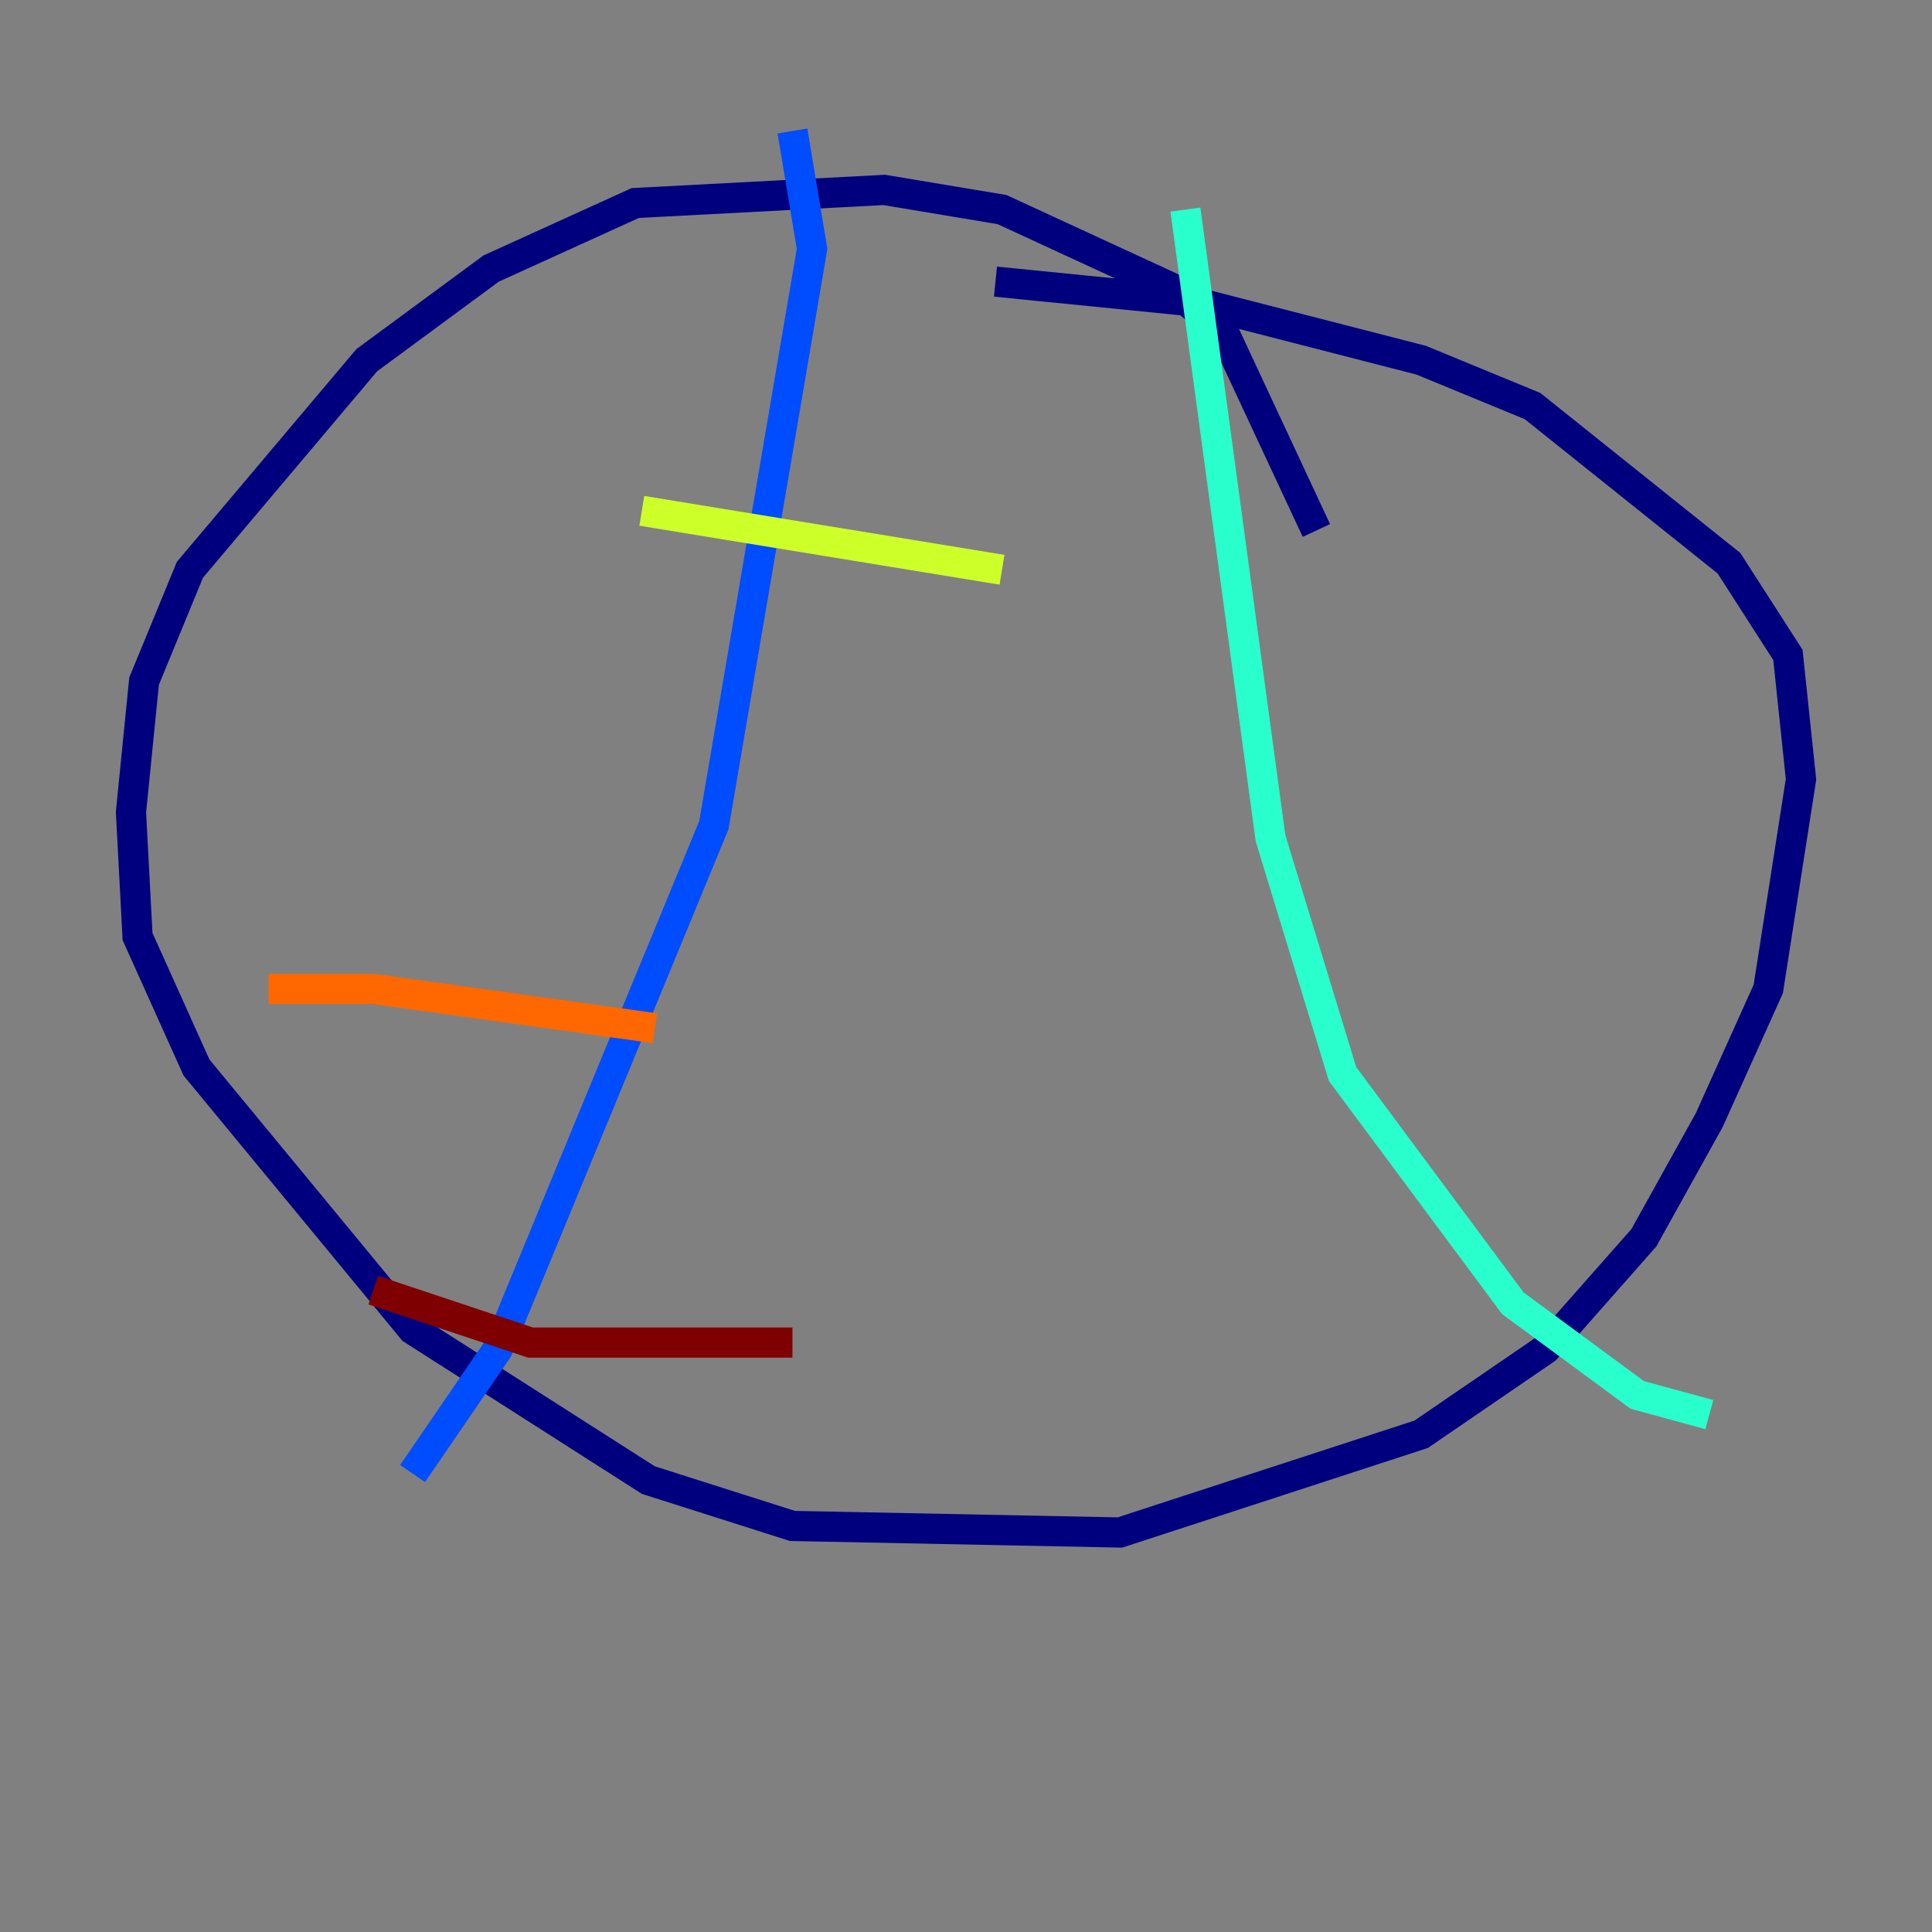 <?xml version="1.0" encoding="utf-8" ?>
<svg baseProfile="tiny" height="128" version="1.2" viewBox="0,0,128,128" width="128" xmlns="http://www.w3.org/2000/svg" xmlns:ev="http://www.w3.org/2001/xml-events" xmlns:xlink="http://www.w3.org/1999/xlink"><rect x="0" y="0" width="128" height="128" fill="#808080" stroke="none"/><defs /><polyline fill="none" points="87.214,35.146 81.139,22.129 77.668,19.091 66.386,13.885 58.576,12.583 42.088,13.451 32.542,17.79 24.298,23.864 12.583,37.749 9.546,45.125 8.678,53.803 9.112,62.047 13.017,70.725 27.336,88.081 42.956,98.061 52.502,101.098 74.197,101.532 94.156,95.024 102.4,89.383 108.909,82.007 113.248,74.197 117.153,65.519 119.322,51.634 118.454,43.39 114.549,37.315 101.532,26.902 94.156,23.864 78.969,19.959 65.953,18.658" stroke="#00007f" stroke-width="2" /><polyline fill="none" points="52.502,8.678 53.803,16.488 47.295,54.671 32.976,89.383 27.336,97.627" stroke="#004cff" stroke-width="2" /><polyline fill="none" points="78.536,13.885 84.176,55.539 88.949,71.159 100.231,86.346 108.475,92.42 113.248,93.722" stroke="#29ffcd" stroke-width="2" /><polyline fill="none" points="42.522,33.844 66.386,37.749" stroke="#cdff29" stroke-width="2" /><polyline fill="none" points="17.79,65.519 24.732,65.519 43.39,68.122" stroke="#ff6700" stroke-width="2" /><polyline fill="none" points="24.732,85.478 35.146,88.949 52.502,88.949" stroke="#7f0000" stroke-width="2" /></svg>